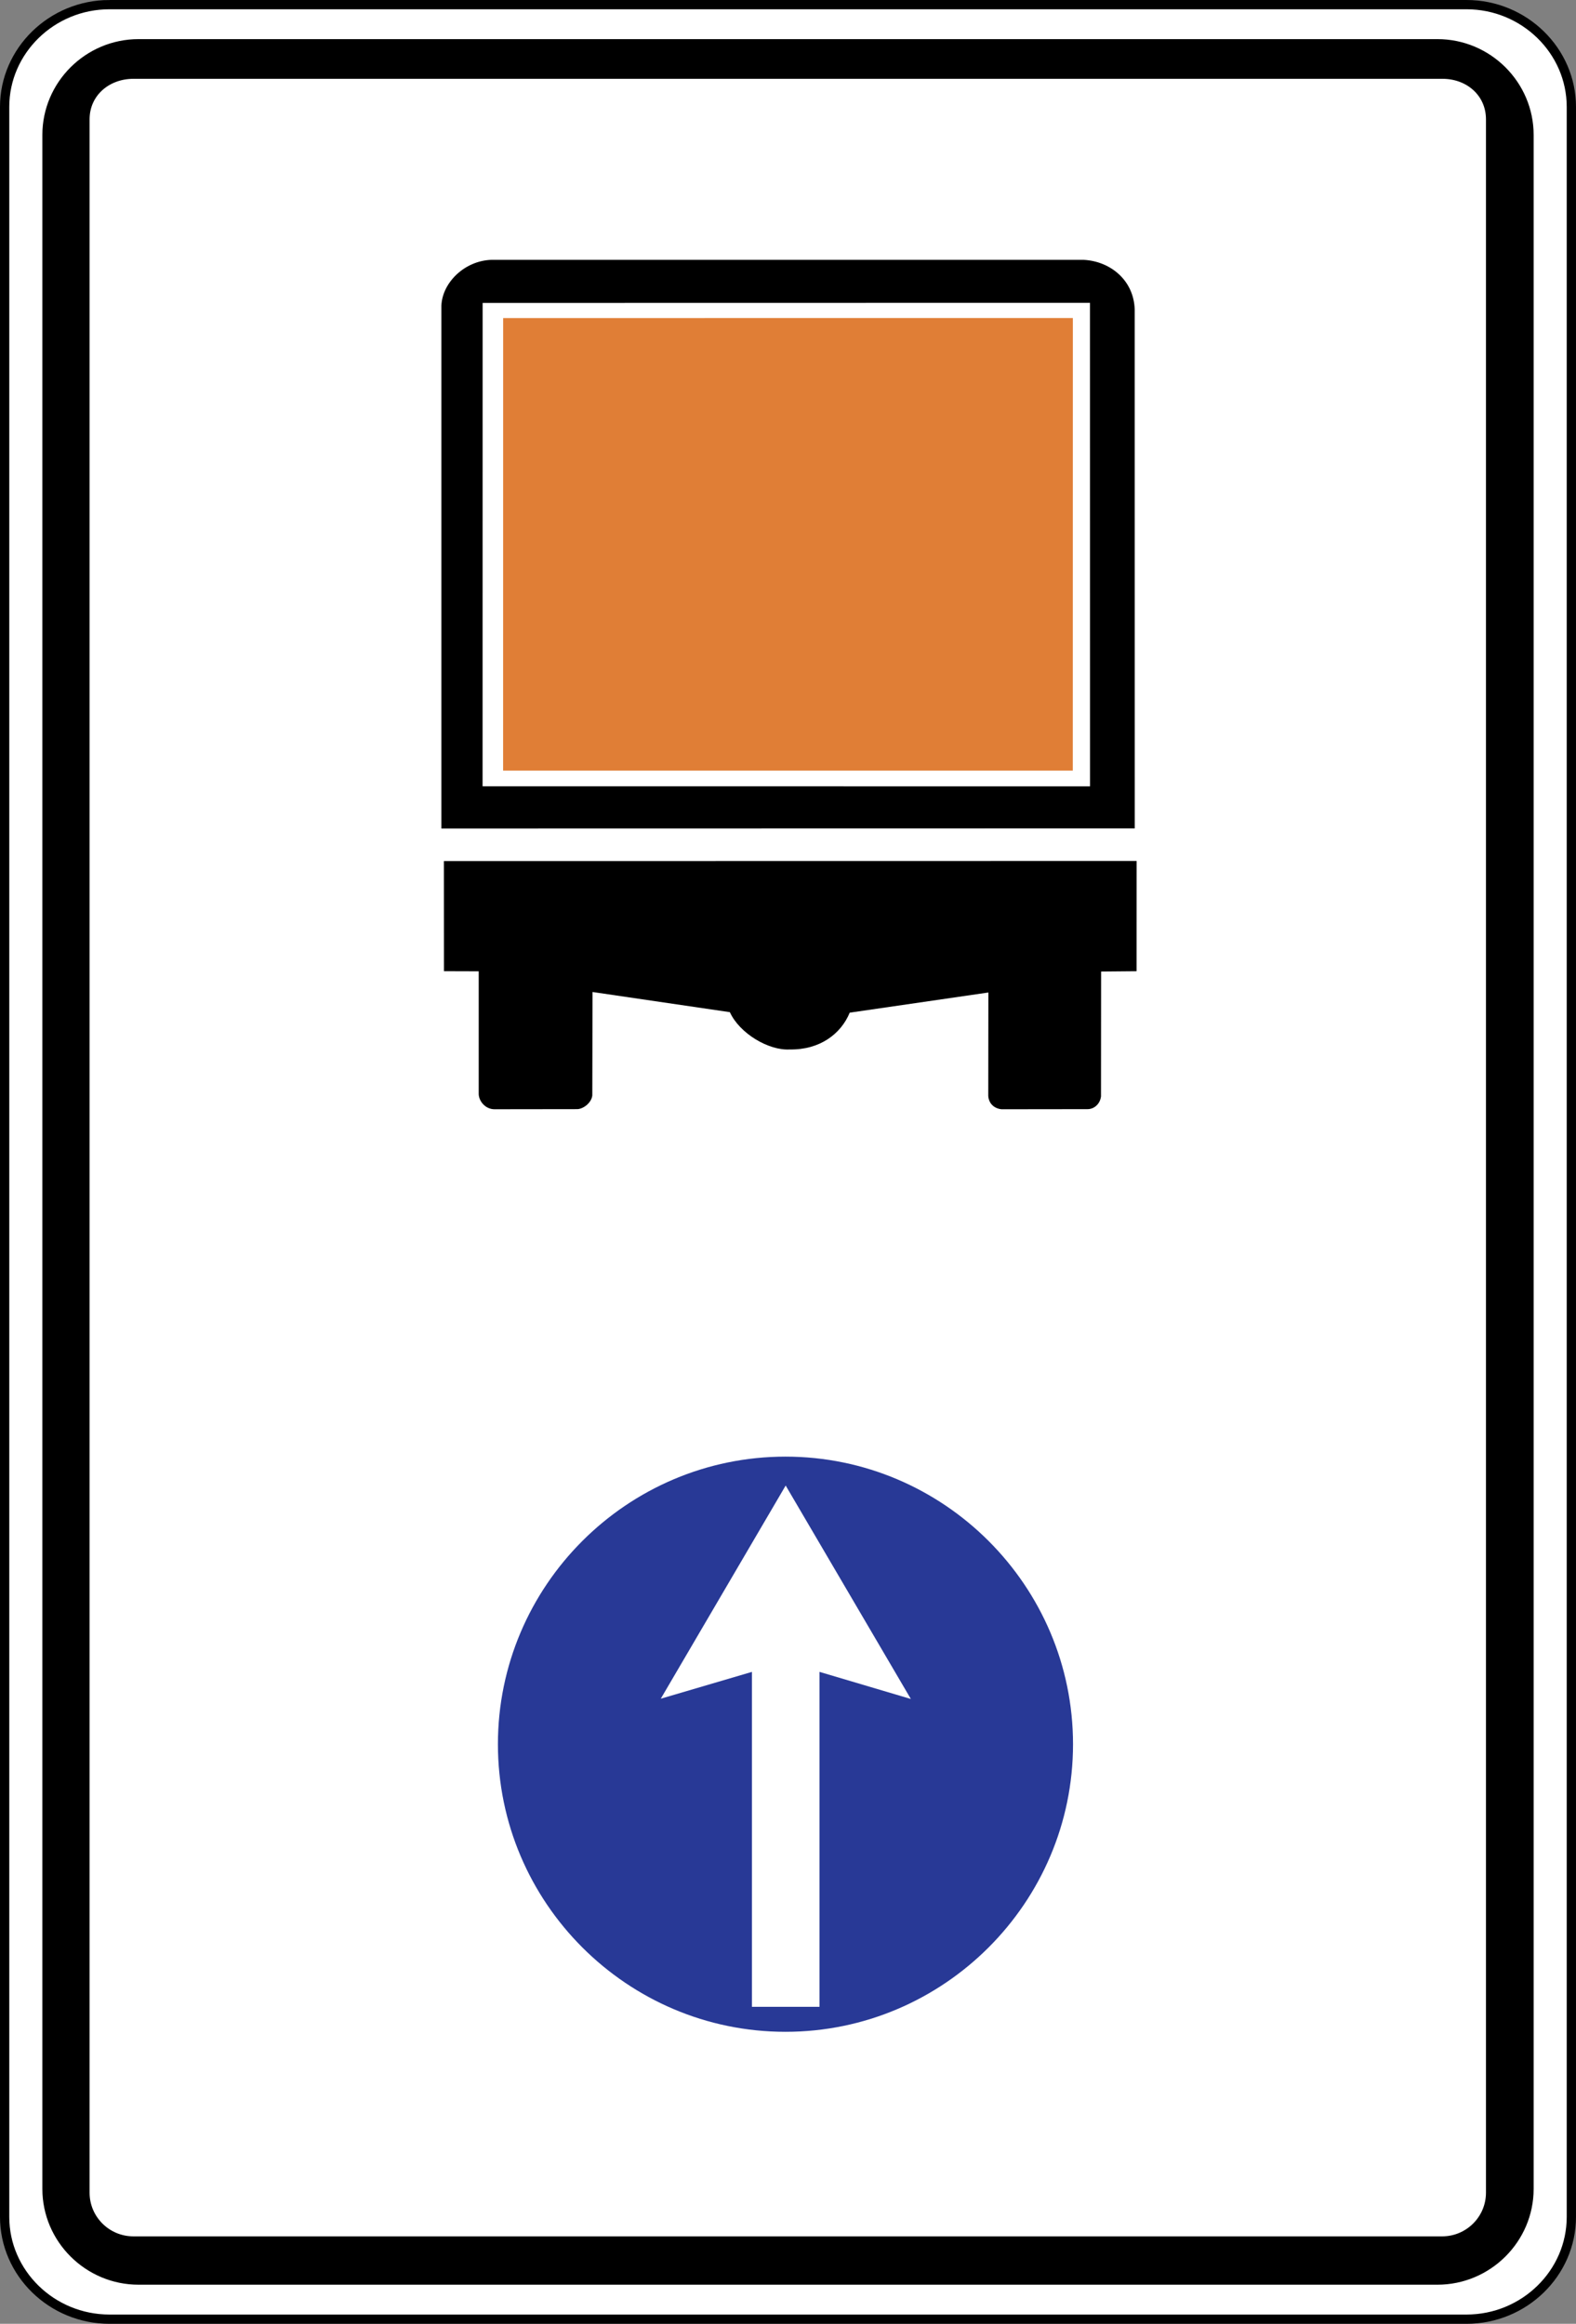 <?xml version="1.0" encoding="UTF-8" standalone="no"?>
<!-- Created with Inkscape (http://www.inkscape.org/) -->

<svg
   xmlns:dc="http://purl.org/dc/elements/1.1/"
   xmlns:cc="http://creativecommons.org/ns#"
   xmlns:rdf="http://www.w3.org/1999/02/22-rdf-syntax-ns#"
   xmlns:svg="http://www.w3.org/2000/svg"
   xmlns="http://www.w3.org/2000/svg"
   xmlns:sodipodi="http://sodipodi.sourceforge.net/DTD/sodipodi-0.dtd"
   xmlns:inkscape="http://www.inkscape.org/namespaces/inkscape"
   width="195mm"
   height="287.484mm"
   viewBox="0 0 195 287.484"
   version="1.1"
   id="svg3845"
   inkscape:version="0.92.3 (2405546, 2018-03-11)"
   sodipodi:docname="Latvia_road_sign_420.svg">
  <rect x="0" y="0" width="195" height="287.484" fill="#808080" stroke="none"/>
  <defs
     id="defs3839" />
  <sodipodi:namedview
     id="base"
     pagecolor="#ffffff"
     bordercolor="#666666"
     borderopacity="1.0"
     inkscape:pageopacity="0.0"
     inkscape:pageshadow="2"
     inkscape:zoom="0.49497475"
     inkscape:cx="471.40113"
     inkscape:cy="156.35711"
     inkscape:document-units="mm"
     inkscape:current-layer="layer1"
     showgrid="false"
     inkscape:window-width="1920"
     inkscape:window-height="1027"
     inkscape:window-x="-8"
     inkscape:window-y="-8"
     inkscape:window-maximized="1" />
  <g
     inkscape:label="Layer 1"
     inkscape:groupmode="layer"
     id="layer1"
     transform="translate(-87.456,740.362)">
    <path
       d="m 101,-739.788 h 167.909 c 7.137,0 12.973,5.694 12.973,12.652 v 261.033 c 0,6.96 -5.836,12.652 -12.973,12.652 H 101 c -7.135,0 -12.971,-5.692 -12.971,-12.652 v -261.033 c 0,-6.958 5.836,-12.652 12.971,-12.652 z"
       style="fill:#ffffff;fill-opacity:1;stroke:#000000;stroke-width:1.147;stroke-linecap:butt;stroke-linejoin:miter;stroke-miterlimit:22.926;stroke-dasharray:none;stroke-opacity:1"
       id="path5849"
       inkscape:connector-curvature="0" />
    <path
       d="m 184.645,-560.159 c 19.592,0 35.577,15.981 35.577,35.579 0,19.594 -15.985,35.579 -35.577,35.579 -19.596,0 -35.581,-15.985 -35.581,-35.579 0,-19.598 15.985,-35.579 35.581,-35.579"
       style="fill:#283996;fill-opacity:1;fill-rule:evenodd;stroke:none;stroke-width:2.294"
       id="path5837"
       inkscape:connector-curvature="0" />
    <path
       d="m 180.493,-492.093 v -41.436 l -11.278,3.317 15.453,-26.371 15.49,26.407 -11.303,-3.354 v 41.436 h -8.362"
       style="fill:#ffffff;fill-opacity:1;fill-rule:evenodd;stroke:none;stroke-width:2.294"
       id="path5839"
       inkscape:connector-curvature="0" />
    <path
       d="m 148.644,-603.134 10.126,-0.013 c 0.782,0.052 1.877,-0.759 1.973,-1.698 l 0.026,-12.794 16.995,2.496 c 1.184,2.611 4.783,4.769 7.408,4.613 3.726,0.065 6.334,-1.925 7.421,-4.551 l 17.155,-2.496 -0.013,12.796 c 0.071,1.032 0.837,1.571 1.633,1.649 l 10.651,-0.013 c 0.853,0 1.562,-0.679 1.665,-1.581 l 0.013,-15.444 4.389,-0.039 0.006,-13.641 -85.71,0.013 0.007,13.625 4.299,0.013 v 15.196 c 0.026,0.876 0.821,1.87 1.957,1.87"
       style="fill:#000000;fill-opacity:1;fill-rule:evenodd;stroke:none;stroke-width:2.294"
       id="path5841"
       inkscape:connector-curvature="0" />
    <path
       d="m 220.199,-645.024 h -70.493 l 0.006,-55.99 70.49,-0.006 -0.007,55.996"
       style="fill:#e07e36;fill-opacity:1;fill-rule:evenodd;stroke:none;stroke-width:2.294"
       id="path5843"
       inkscape:connector-curvature="0" />
    <path
       d="m 227.861,-637.876 -0.006,-64.189 c -0.11,-3.632 -3.01,-5.978 -6.313,-6.15 H 148.21 c -3.306,0.133 -6.033,2.838 -6.141,5.669 v 64.686 z m -5.533,-5.201 -0.006,-59.821 -75.15,0.013 -0.006,59.798 75.168,0.007"
       style="fill:#000000;fill-opacity:1;fill-rule:evenodd;stroke:none;stroke-width:2.294"
       id="path5845"
       inkscape:connector-curvature="0" />
    <path
       d="m 104.602,-735.274 h 160.706 c 6.421,0 11.659,5.224 11.659,11.604 v 254.103 c 0,6.378 -5.237,11.604 -11.659,11.604 H 104.602 c -6.419,0 -11.656,-5.226 -11.656,-11.604 v -254.103 c 0,-6.38 5.237,-11.604 11.656,-11.604 z m -0.644,271.825 h 161.942 c 3.12,0 5.664,-2.53 5.664,-5.65 v -256.495 c 0,-3.122 -2.517,-5.265 -5.623,-5.265 H 103.957 c -3.106,0 -5.664,2.143 -5.664,5.265 v 256.495 c 0,3.12 2.544,5.65 5.664,5.65 z"
       style="fill:#000000;fill-opacity:1;fill-rule:evenodd;stroke:#000000;stroke-width:0.496;stroke-linecap:butt;stroke-linejoin:miter;stroke-miterlimit:22.926;stroke-dasharray:none;stroke-opacity:1"
       id="path5847"
       inkscape:connector-curvature="0" />
  </g>
</svg>

